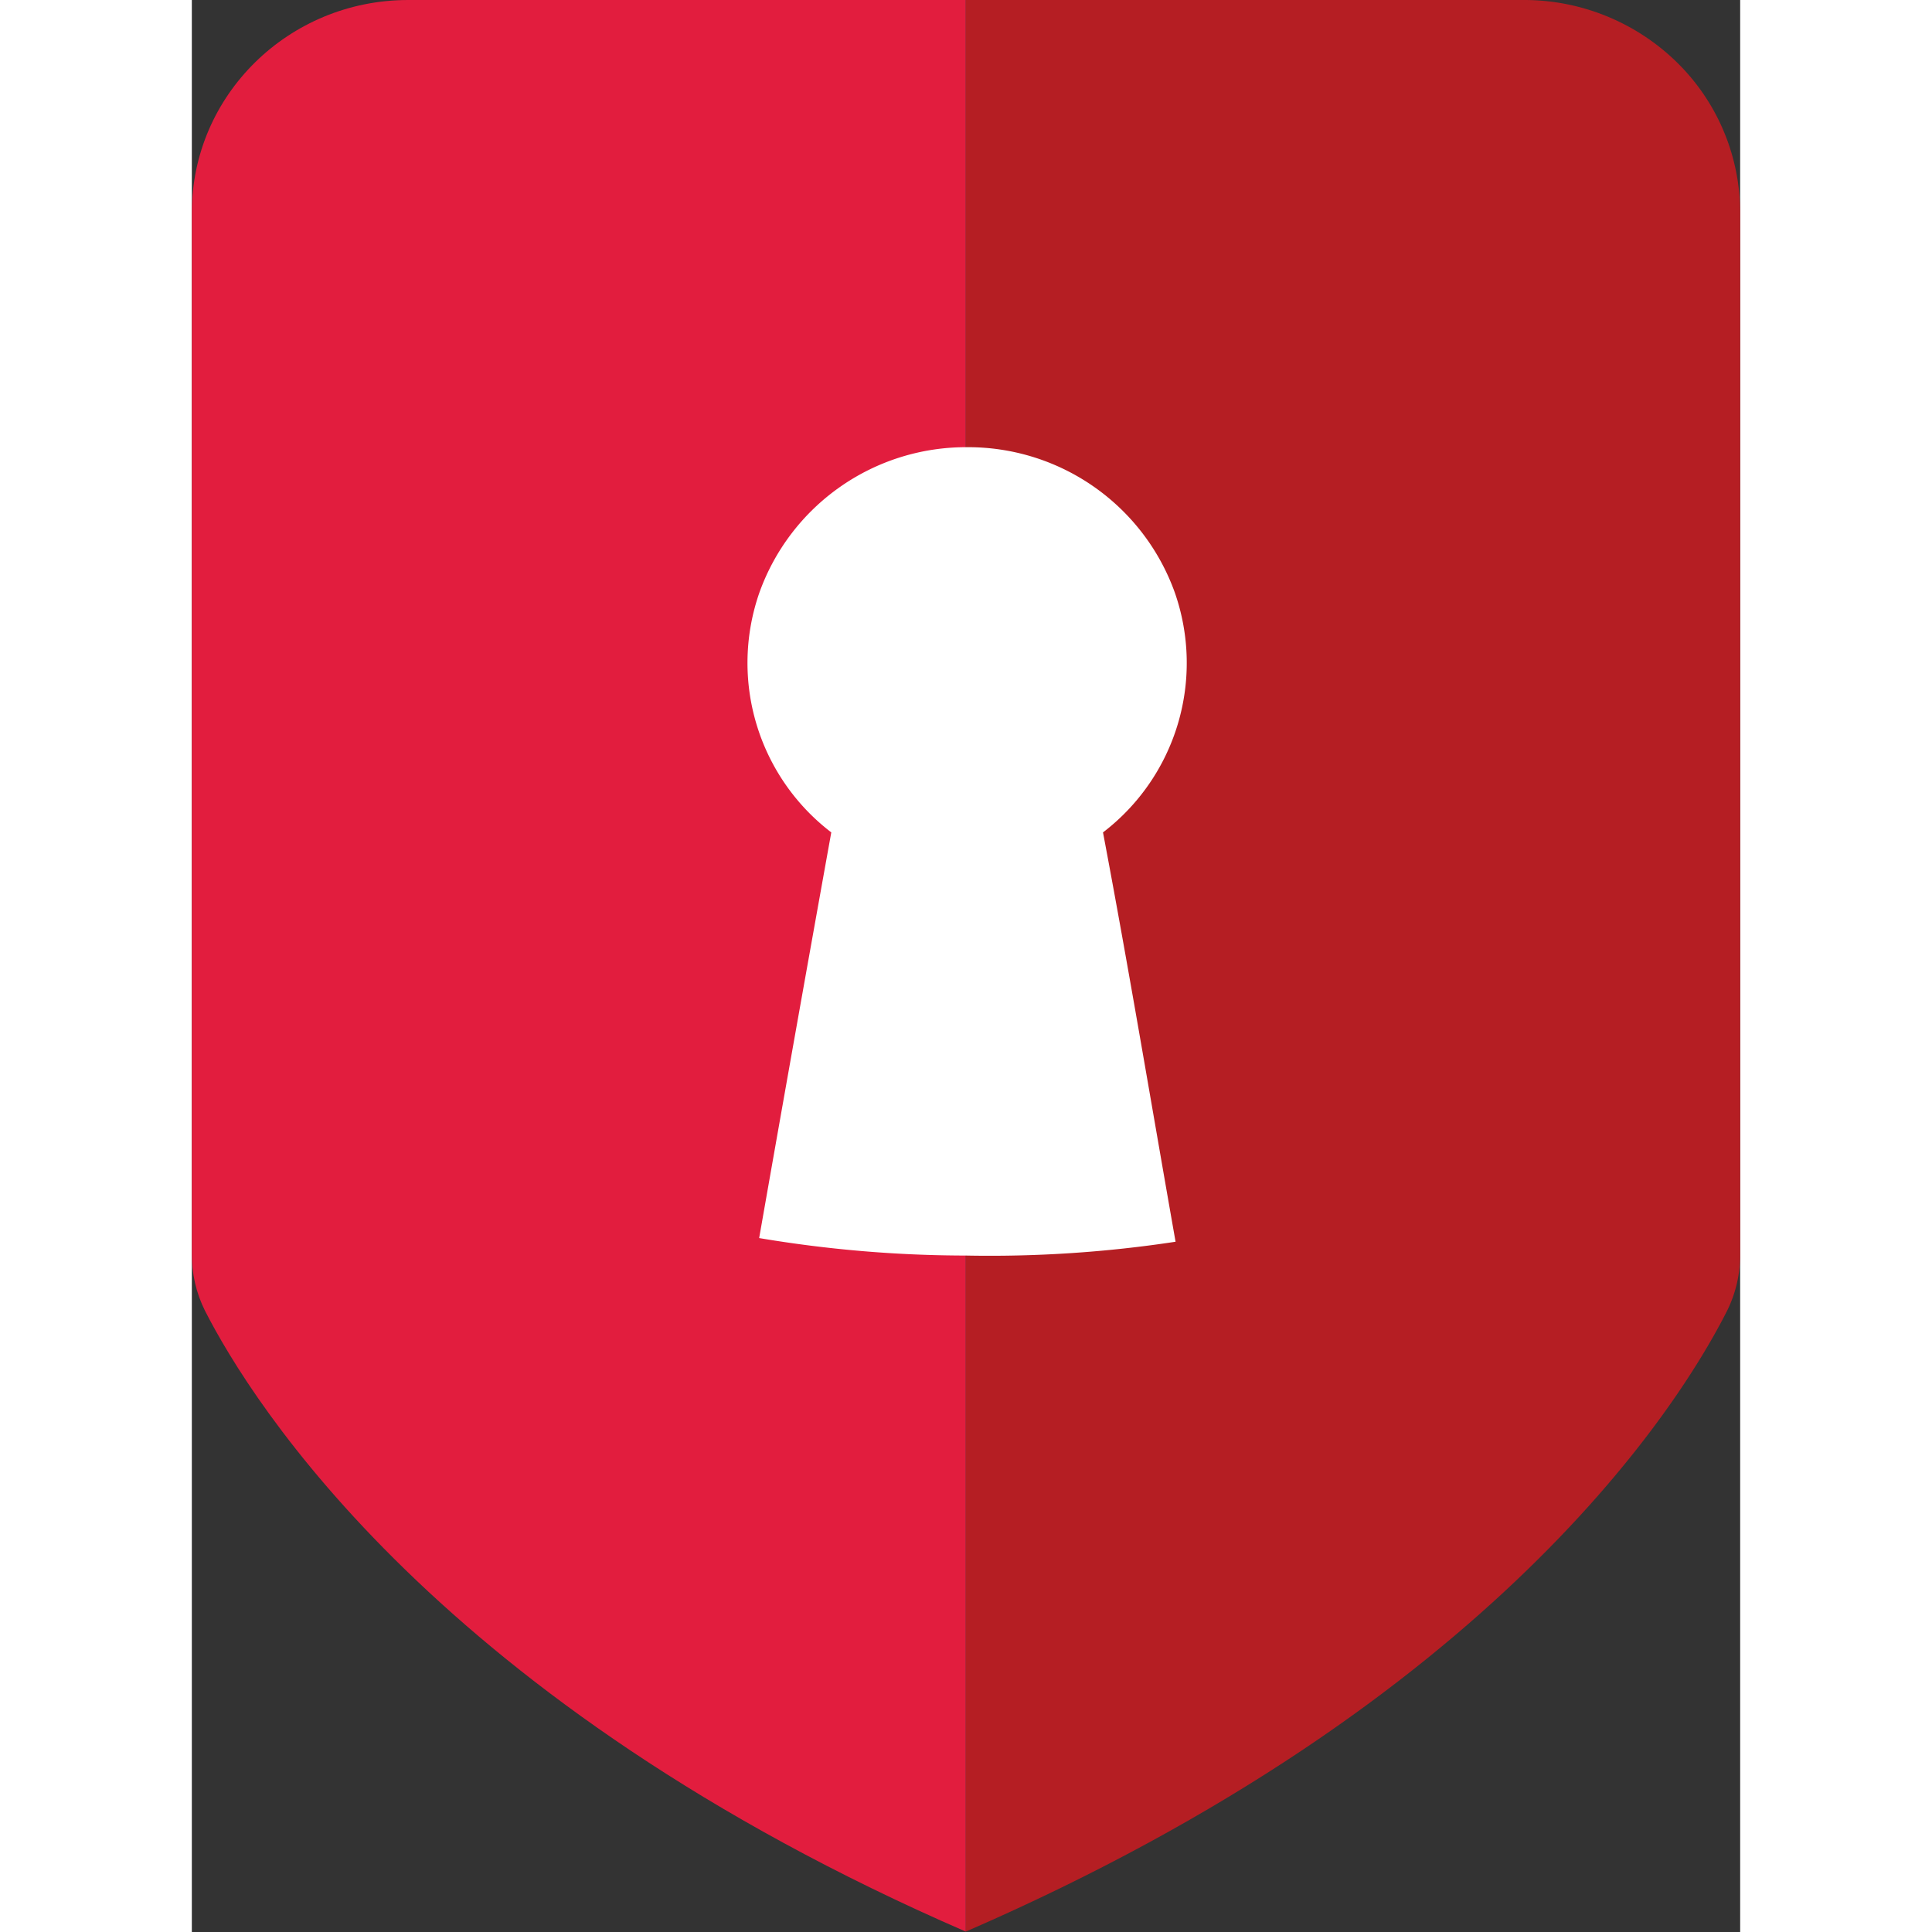 <svg xmlns="http://www.w3.org/2000/svg" viewBox="0 0 18.16 22.66" height="1em" width="1em">
  <rect x="0" y="0" width="18.16" height="22.66" fill="#333333" stroke="none"/>
  <path d="M15.62 0H9.078v22.655c6.209-2.697 8.379-6.193 8.929-7.282.103-.208.155-.437.153-.669V2.492A2.47 2.47 0 0 0 17.417.73 2.562 2.562 0 0 0 15.62 0z" fill="#B51E23"/>
  <path d="M2.538 0C1.136 0 0 1.116 0 2.492v12.212c-.002.232.05.46.154.669.55 1.079 2.747 4.601 8.923 7.282V0H2.538z" fill="#E21D3E"/>
  <path d="M10.687 9.763a2.502 2.502 0 0 0 .841-2.816 2.574 2.574 0 0 0-2.435-1.702 2.574 2.574 0 0 0-2.435 1.702A2.502 2.502 0 0 0 7.5 9.763a1082.07 1082.07 0 0 0-.846 4.758c.8.135 1.61.204 2.423.205.824.016 1.647-.038 2.461-.162-.285-1.618-.549-3.204-.851-4.8z" fill="#fff"/>
</svg>
